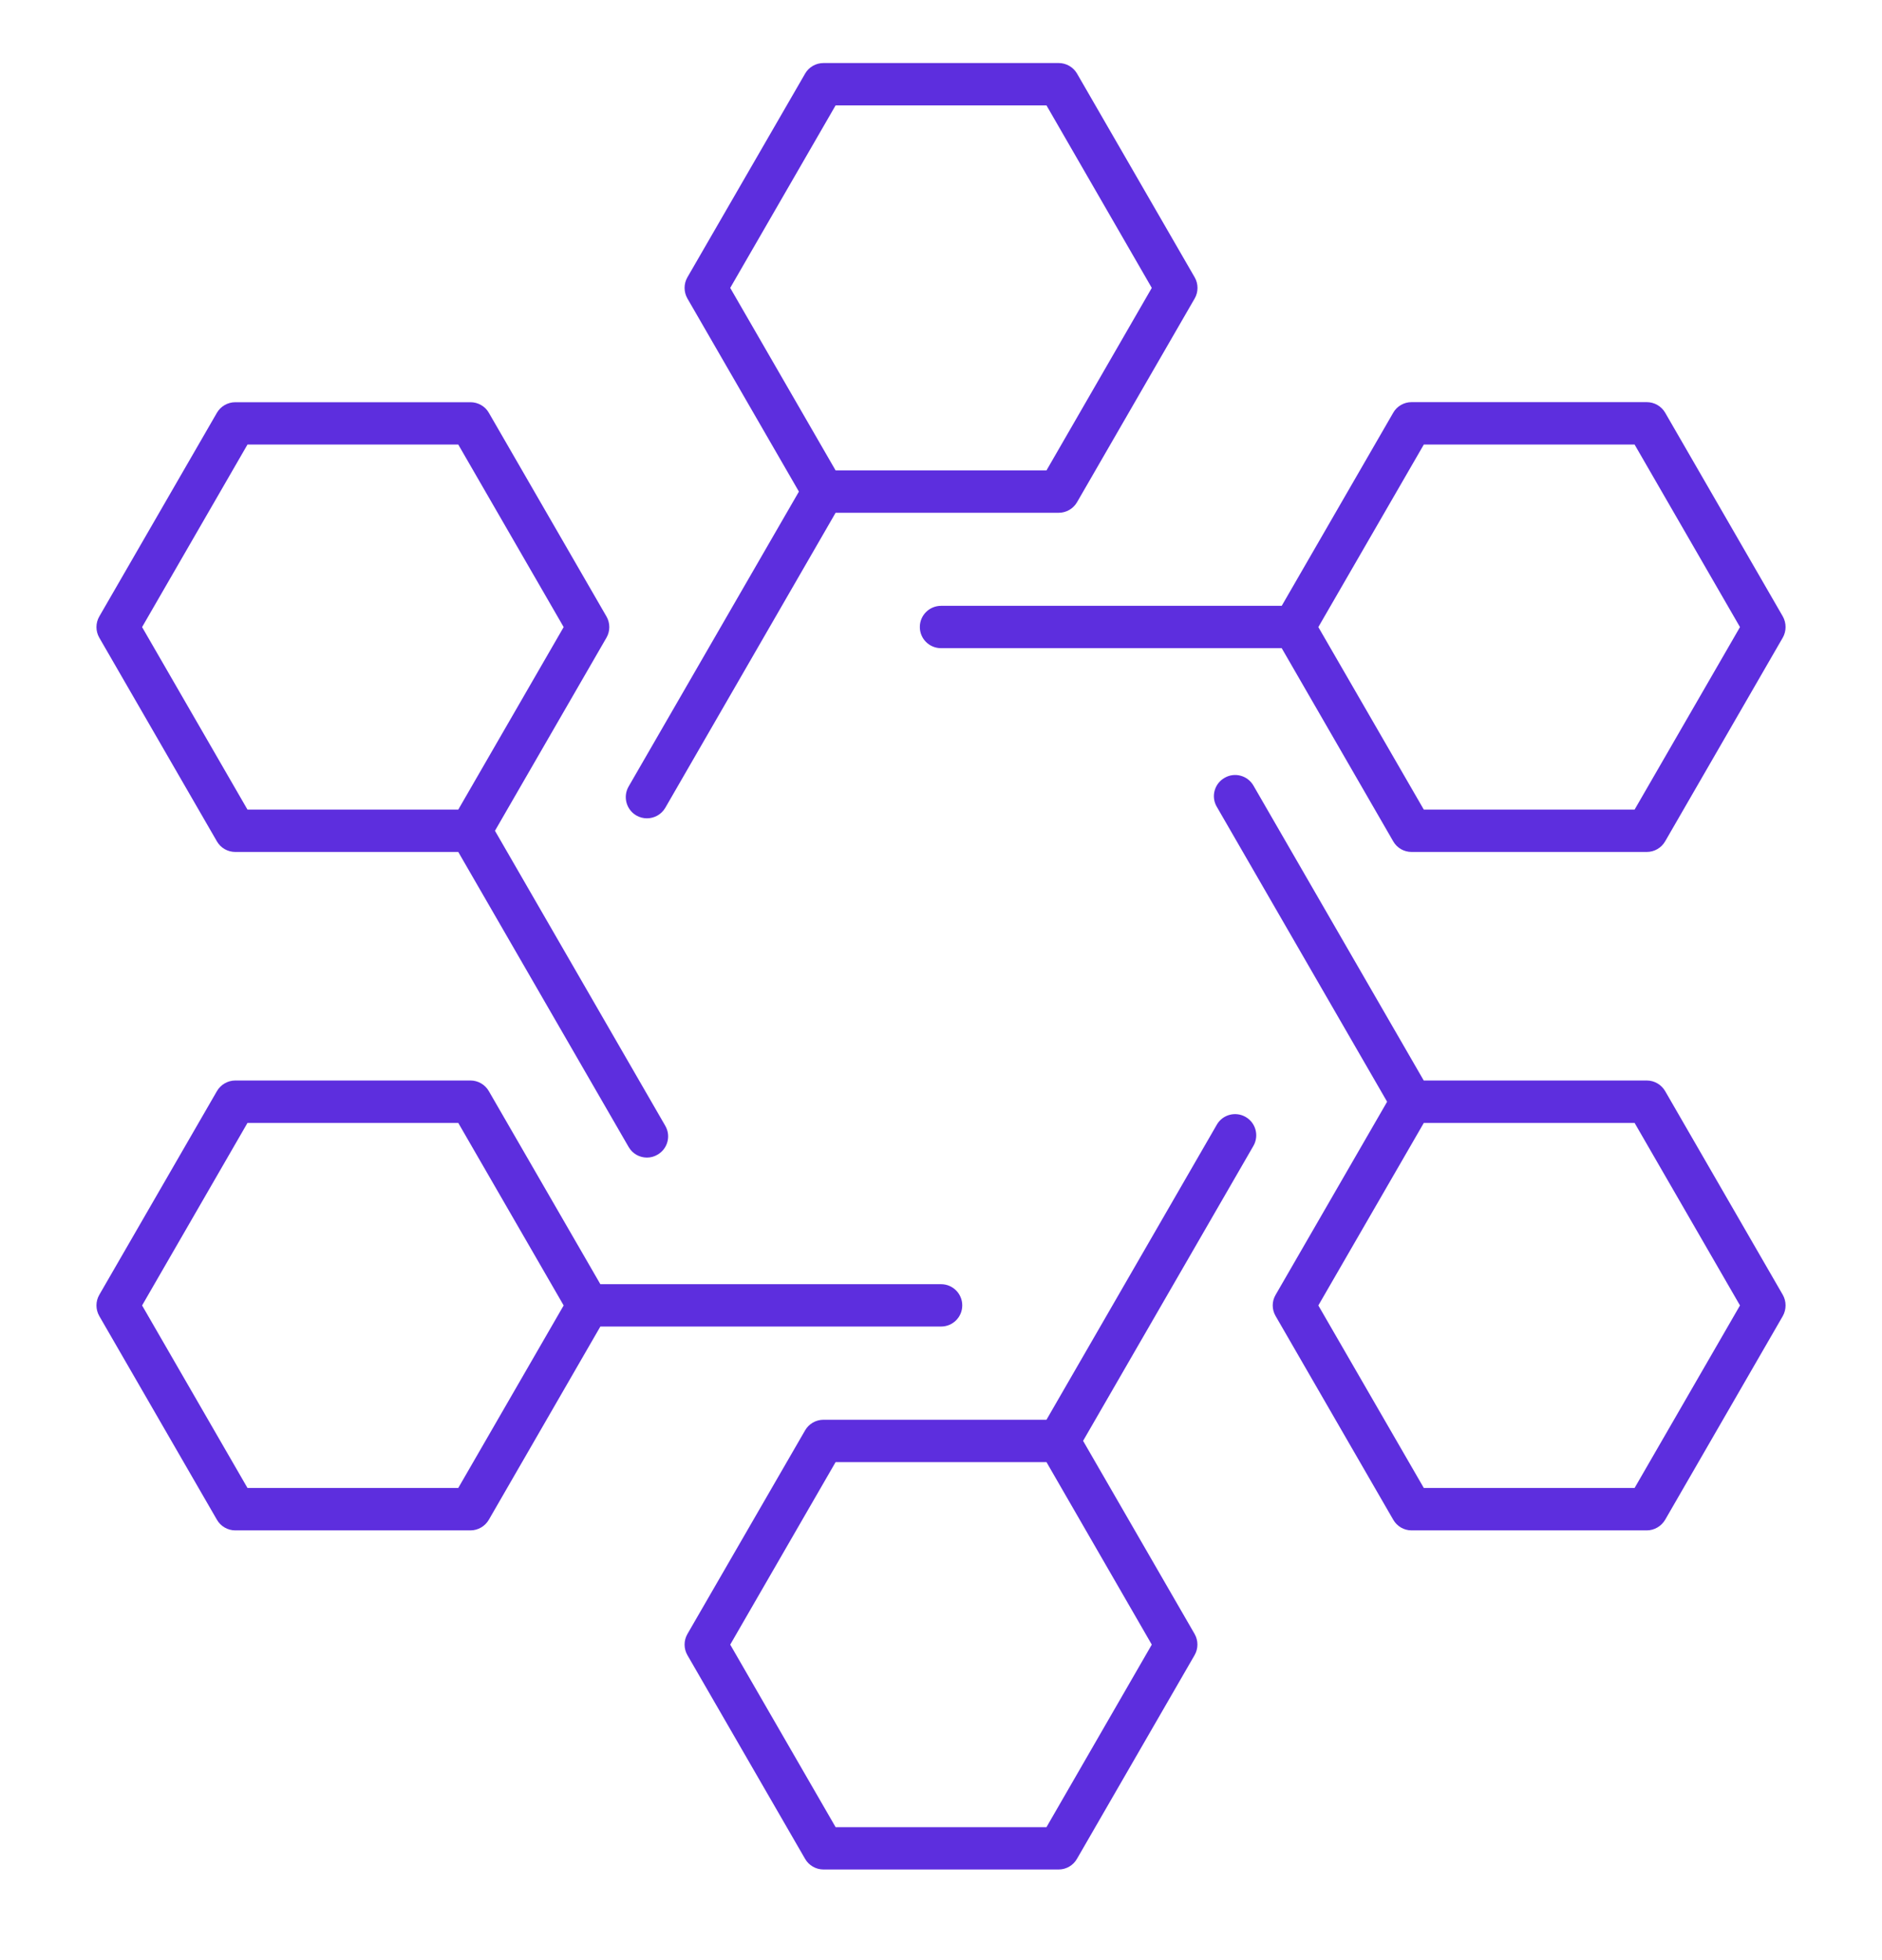 <svg width="24" height="25" viewBox="0 0 24 25" fill="none" xmlns="http://www.w3.org/2000/svg">
<g clip-path="url(#clip0_9_572)">
<path d="M13.501 23.844H10.501C10.405 23.844 10.315 23.792 10.267 23.709L8.766 21.11C8.718 21.027 8.718 20.924 8.766 20.841L10.267 18.243C10.315 18.16 10.404 18.108 10.501 18.108H13.345L15.517 14.345C15.591 14.215 15.757 14.172 15.885 14.246C16.015 14.321 16.058 14.486 15.984 14.615L13.812 18.377L15.234 20.84C15.282 20.924 15.282 21.026 15.234 21.11L13.734 23.708C13.686 23.792 13.597 23.844 13.501 23.844ZM10.656 23.304H13.345L14.688 20.976L13.345 18.648H10.656L9.312 20.976L10.656 23.304ZM21 19.519H18C17.904 19.519 17.815 19.467 17.767 19.383L16.267 16.785C16.218 16.701 16.218 16.598 16.267 16.515L17.689 14.052L15.517 10.29C15.441 10.161 15.486 9.995 15.616 9.921C15.744 9.846 15.909 9.89 15.984 10.019L18.156 13.781H21C21.097 13.781 21.186 13.833 21.235 13.917L22.735 16.515C22.782 16.598 22.782 16.701 22.735 16.785L21.235 19.383C21.186 19.466 21.097 19.519 21 19.519ZM18.157 18.978H20.845L22.189 16.65L20.845 14.322H18.157L16.812 16.65L18.157 18.978ZM6 19.519H3C2.904 19.519 2.814 19.467 2.766 19.383L1.266 16.785C1.218 16.701 1.218 16.598 1.266 16.515L2.766 13.917C2.814 13.834 2.904 13.781 3 13.781H6C6.096 13.781 6.186 13.833 6.234 13.917L7.656 16.379H12.001C12.15 16.379 12.271 16.5 12.271 16.649C12.271 16.799 12.15 16.919 12.001 16.919H7.656L6.234 19.383C6.186 19.466 6.096 19.519 6 19.519ZM3.156 18.978H5.844L7.188 16.65L5.844 14.322H3.156L1.812 16.65L3.156 18.978ZM8.25 14.764C8.157 14.764 8.066 14.716 8.016 14.628L5.844 10.866H3C2.904 10.866 2.814 10.815 2.766 10.731L1.266 8.133C1.218 8.05 1.218 7.946 1.266 7.863L2.766 5.265C2.814 5.182 2.904 5.13 3 5.13H6C6.096 5.13 6.186 5.181 6.234 5.265L7.734 7.863C7.782 7.946 7.782 8.05 7.734 8.133L6.312 10.596L8.484 14.359C8.559 14.488 8.514 14.653 8.385 14.727C8.343 14.752 8.297 14.764 8.25 14.764ZM3.156 10.326H5.844L7.188 7.998L5.844 5.67H3.156L1.812 7.998L3.156 10.326ZM21 10.866H18C17.904 10.866 17.815 10.815 17.767 10.731L16.345 8.267H12.001C11.851 8.267 11.73 8.147 11.73 7.997C11.73 7.848 11.851 7.727 12.001 7.727H16.345L17.767 5.264C17.814 5.181 17.904 5.129 18 5.129H21C21.097 5.129 21.186 5.18 21.235 5.264L22.735 7.862C22.782 7.946 22.782 8.049 22.735 8.132L21.235 10.73C21.186 10.815 21.097 10.866 21 10.866ZM18.157 10.326H20.845L22.189 7.998L20.845 5.67H18.157L16.812 7.998L18.157 10.326ZM8.25 10.437C8.205 10.437 8.158 10.426 8.115 10.401C7.986 10.326 7.942 10.161 8.016 10.032L10.188 6.27L8.766 3.807C8.718 3.723 8.718 3.62 8.766 3.537L10.267 0.939C10.315 0.855 10.405 0.804 10.501 0.804H13.501C13.597 0.804 13.686 0.855 13.735 0.939L15.235 3.537C15.283 3.62 15.283 3.724 15.235 3.807L13.735 6.405C13.686 6.489 13.597 6.54 13.501 6.54H10.656L8.484 10.303C8.434 10.389 8.343 10.437 8.25 10.437ZM10.656 6H13.345L14.688 3.672L13.345 1.344H10.656L9.312 3.672L10.656 6Z" fill="#5D2EDE"/>
</g>
<defs>
<clipPath id="clip0_9_572">
<rect width="24" height="24" fill="white" transform="translate(0 0.324)"/>
</clipPath>
</defs>
</svg>
